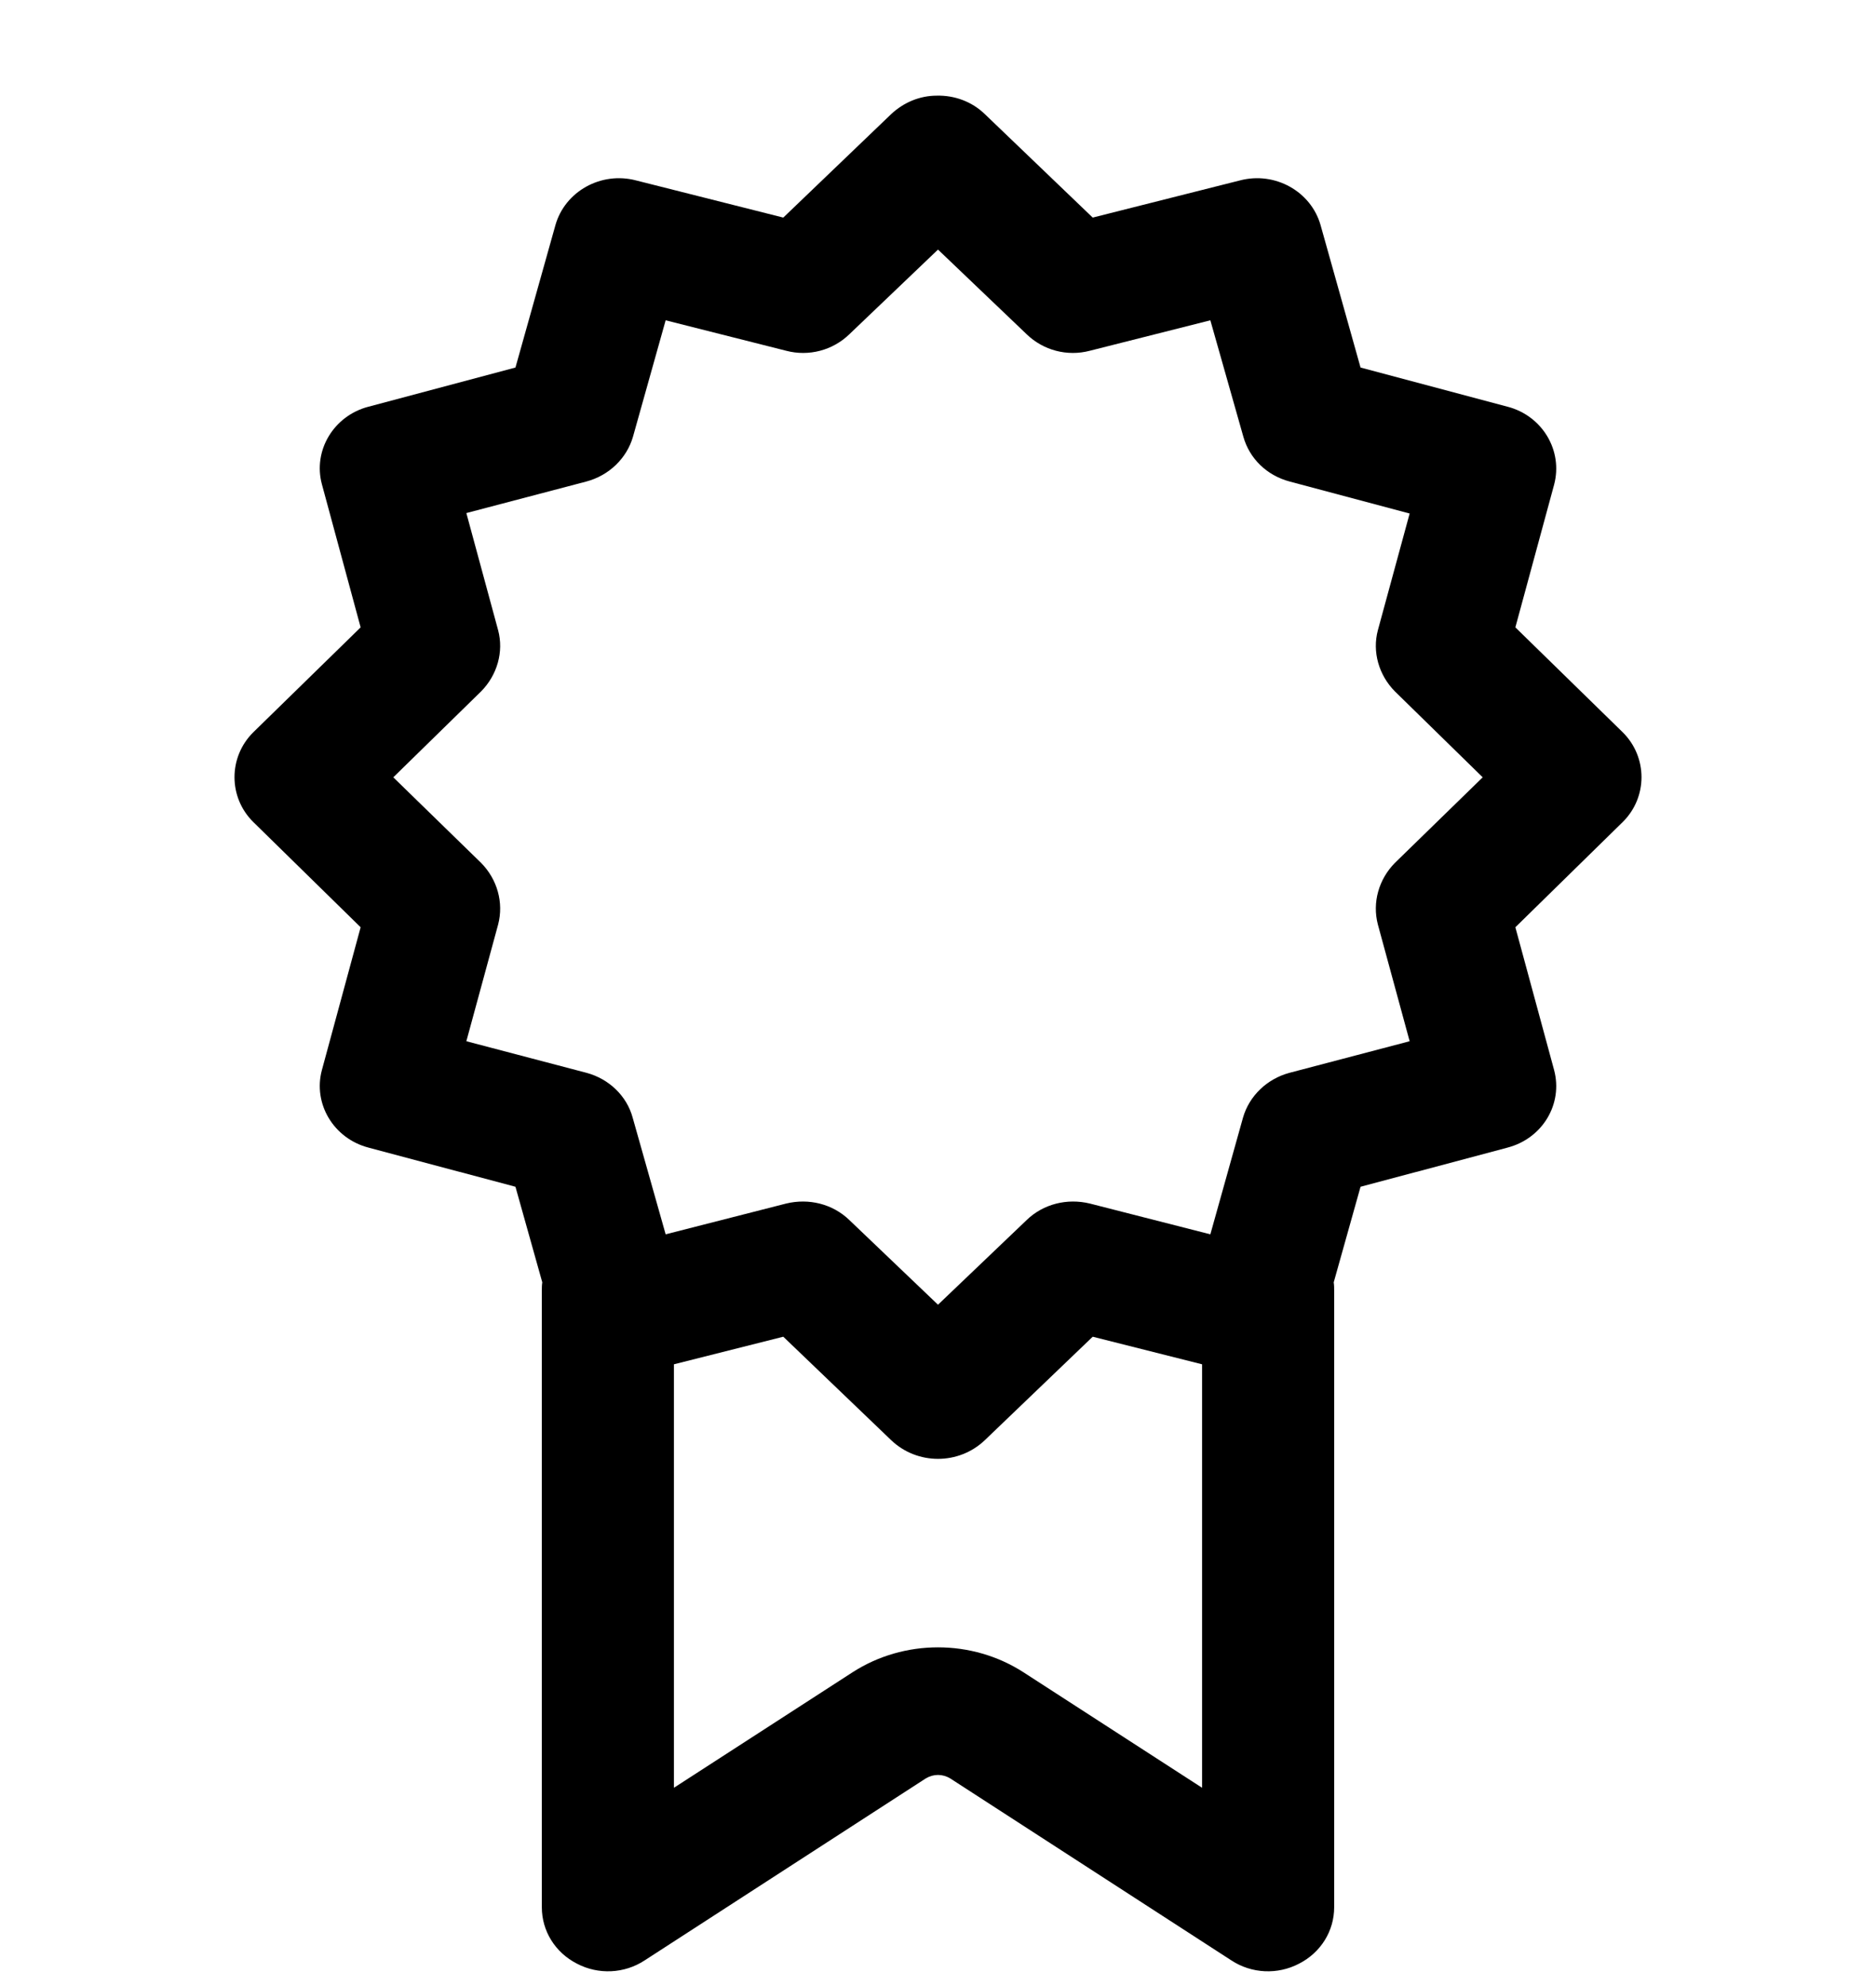 <svg width="17" height="18" viewBox="0 0 17 18" fill="currentColor" xmlns="http://www.w3.org/2000/svg">
<path d="M8.489 0.867C8.335 0.867 8.19 0.928 8.077 1.033L7.098 1.972L5.763 1.635C5.445 1.552 5.119 1.736 5.033 2.041L4.671 3.331L3.339 3.686C3.022 3.769 2.835 4.085 2.917 4.389L3.268 5.686L2.296 6.636C2.068 6.861 2.068 7.227 2.296 7.451L3.268 8.404L2.917 9.698C2.835 10.002 3.022 10.318 3.339 10.401L4.671 10.756L4.914 11.622C4.91 11.648 4.91 11.673 4.91 11.698V17.286C4.91 17.5 5.03 17.696 5.228 17.797C5.422 17.899 5.658 17.888 5.841 17.768L8.388 16.119C8.459 16.076 8.541 16.076 8.612 16.119L11.159 17.768C11.342 17.888 11.578 17.899 11.772 17.797C11.97 17.696 12.09 17.5 12.09 17.286V11.698C12.09 11.673 12.09 11.648 12.086 11.622L12.329 10.756L13.661 10.401C13.978 10.318 14.165 10.006 14.083 9.698L13.732 8.404L14.704 7.451C14.932 7.227 14.932 6.861 14.704 6.636L13.732 5.686L14.083 4.393C14.165 4.085 13.978 3.769 13.661 3.686L12.329 3.331L11.967 2.041C11.881 1.736 11.555 1.552 11.237 1.635L9.902 1.972L8.923 1.033C8.807 0.921 8.65 0.863 8.489 0.867ZM8.5 2.262L9.304 3.03C9.454 3.175 9.67 3.233 9.876 3.179L10.968 2.903L11.267 3.958C11.323 4.157 11.48 4.309 11.686 4.364L12.774 4.654L12.486 5.712C12.434 5.907 12.494 6.118 12.64 6.266L13.436 7.045L12.64 7.821C12.494 7.969 12.434 8.18 12.486 8.379L12.774 9.437L11.686 9.723C11.48 9.778 11.32 9.934 11.264 10.129L10.968 11.187L9.876 10.908C9.67 10.858 9.454 10.912 9.304 11.057L8.5 11.825L7.696 11.057C7.546 10.912 7.33 10.858 7.124 10.908L6.032 11.187L5.733 10.129C5.68 9.934 5.52 9.778 5.314 9.723L4.226 9.437L4.514 8.379C4.566 8.18 4.506 7.969 4.36 7.821L3.564 7.045L4.36 6.266C4.506 6.118 4.566 5.907 4.514 5.712L4.226 4.65L5.314 4.364C5.52 4.309 5.68 4.153 5.736 3.958L6.032 2.903L7.124 3.179C7.33 3.233 7.546 3.175 7.696 3.03L8.5 2.262ZM7.098 12.115L8.077 13.054C8.313 13.278 8.687 13.278 8.923 13.054L9.902 12.115L10.893 12.365V16.203L9.274 15.156C8.807 14.855 8.193 14.855 7.726 15.156L6.107 16.203V12.365L7.098 12.115Z"/>
</svg>
